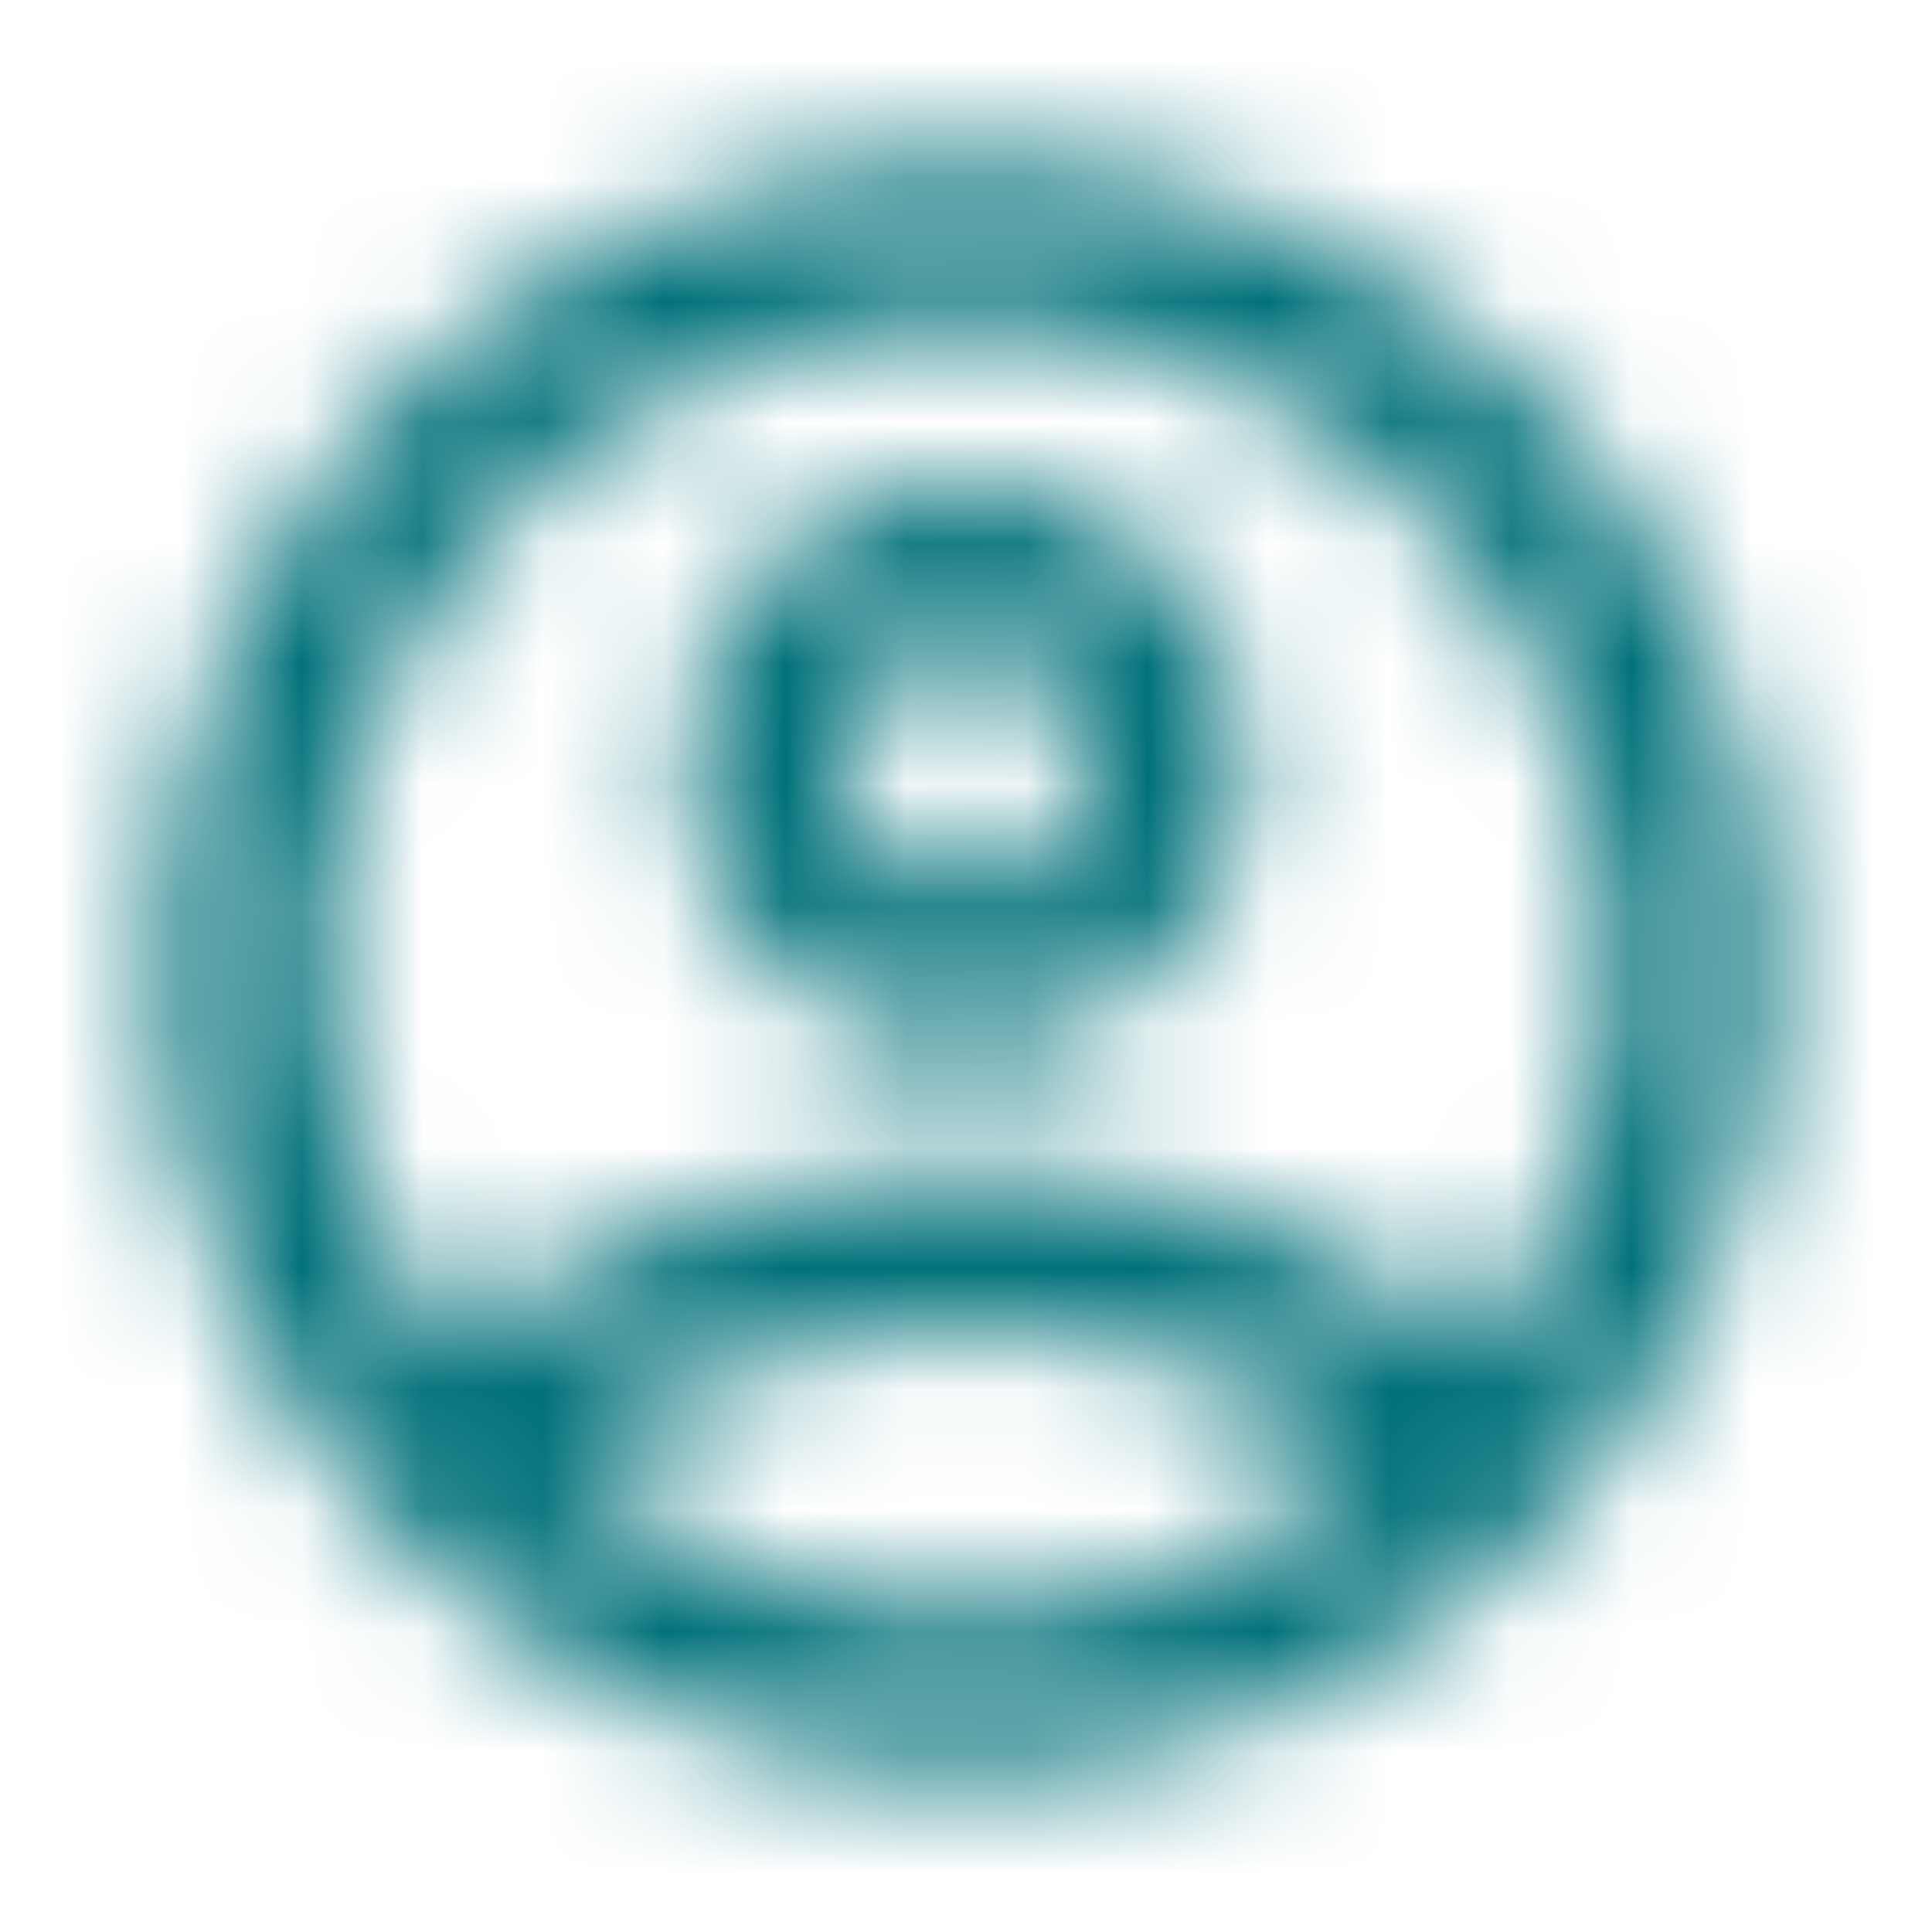 <svg width="16" height="16" viewBox="0 0 16 16" fill="none" xmlns="http://www.w3.org/2000/svg">
<mask id="mask0" mask-type="alpha" maskUnits="userSpaceOnUse" x="0" y="0" width="16" height="16">
<path fill-rule="evenodd" clip-rule="evenodd" d="M8 1.333C4.32 1.333 1.333 4.32 1.333 8C1.333 11.68 4.32 14.667 8 14.667C11.68 14.667 14.667 11.68 14.667 8C14.667 4.32 11.68 1.333 8 1.333ZM4.713 12.187C5 11.587 6.747 11 8 11C9.254 11 11.007 11.587 11.287 12.187C10.38 12.907 9.24 13.333 8 13.333C6.76 13.333 5.62 12.907 4.713 12.187ZM8 9.667C8.973 9.667 11.287 10.06 12.24 11.22C12.92 10.327 13.334 9.213 13.334 8C13.334 5.06 10.94 2.667 8 2.667C5.06 2.667 2.667 5.06 2.667 8C2.667 9.213 3.08 10.327 3.76 11.22C4.713 10.06 7.027 9.667 8 9.667ZM8 4C6.707 4 5.667 5.04 5.667 6.333C5.667 7.627 6.707 8.667 8 8.667C9.293 8.667 10.334 7.627 10.334 6.333C10.334 5.04 9.293 4 8 4ZM7 6.333C7 6.887 7.447 7.333 8 7.333C8.553 7.333 9 6.887 9 6.333C9 5.78 8.553 5.333 8 5.333C7.447 5.333 7 5.78 7 6.333Z" fill="#007079"/>
</mask>
<g mask="url(#mask0)">
<rect width="16" height="16" fill="#007079"/>
</g>
</svg>
